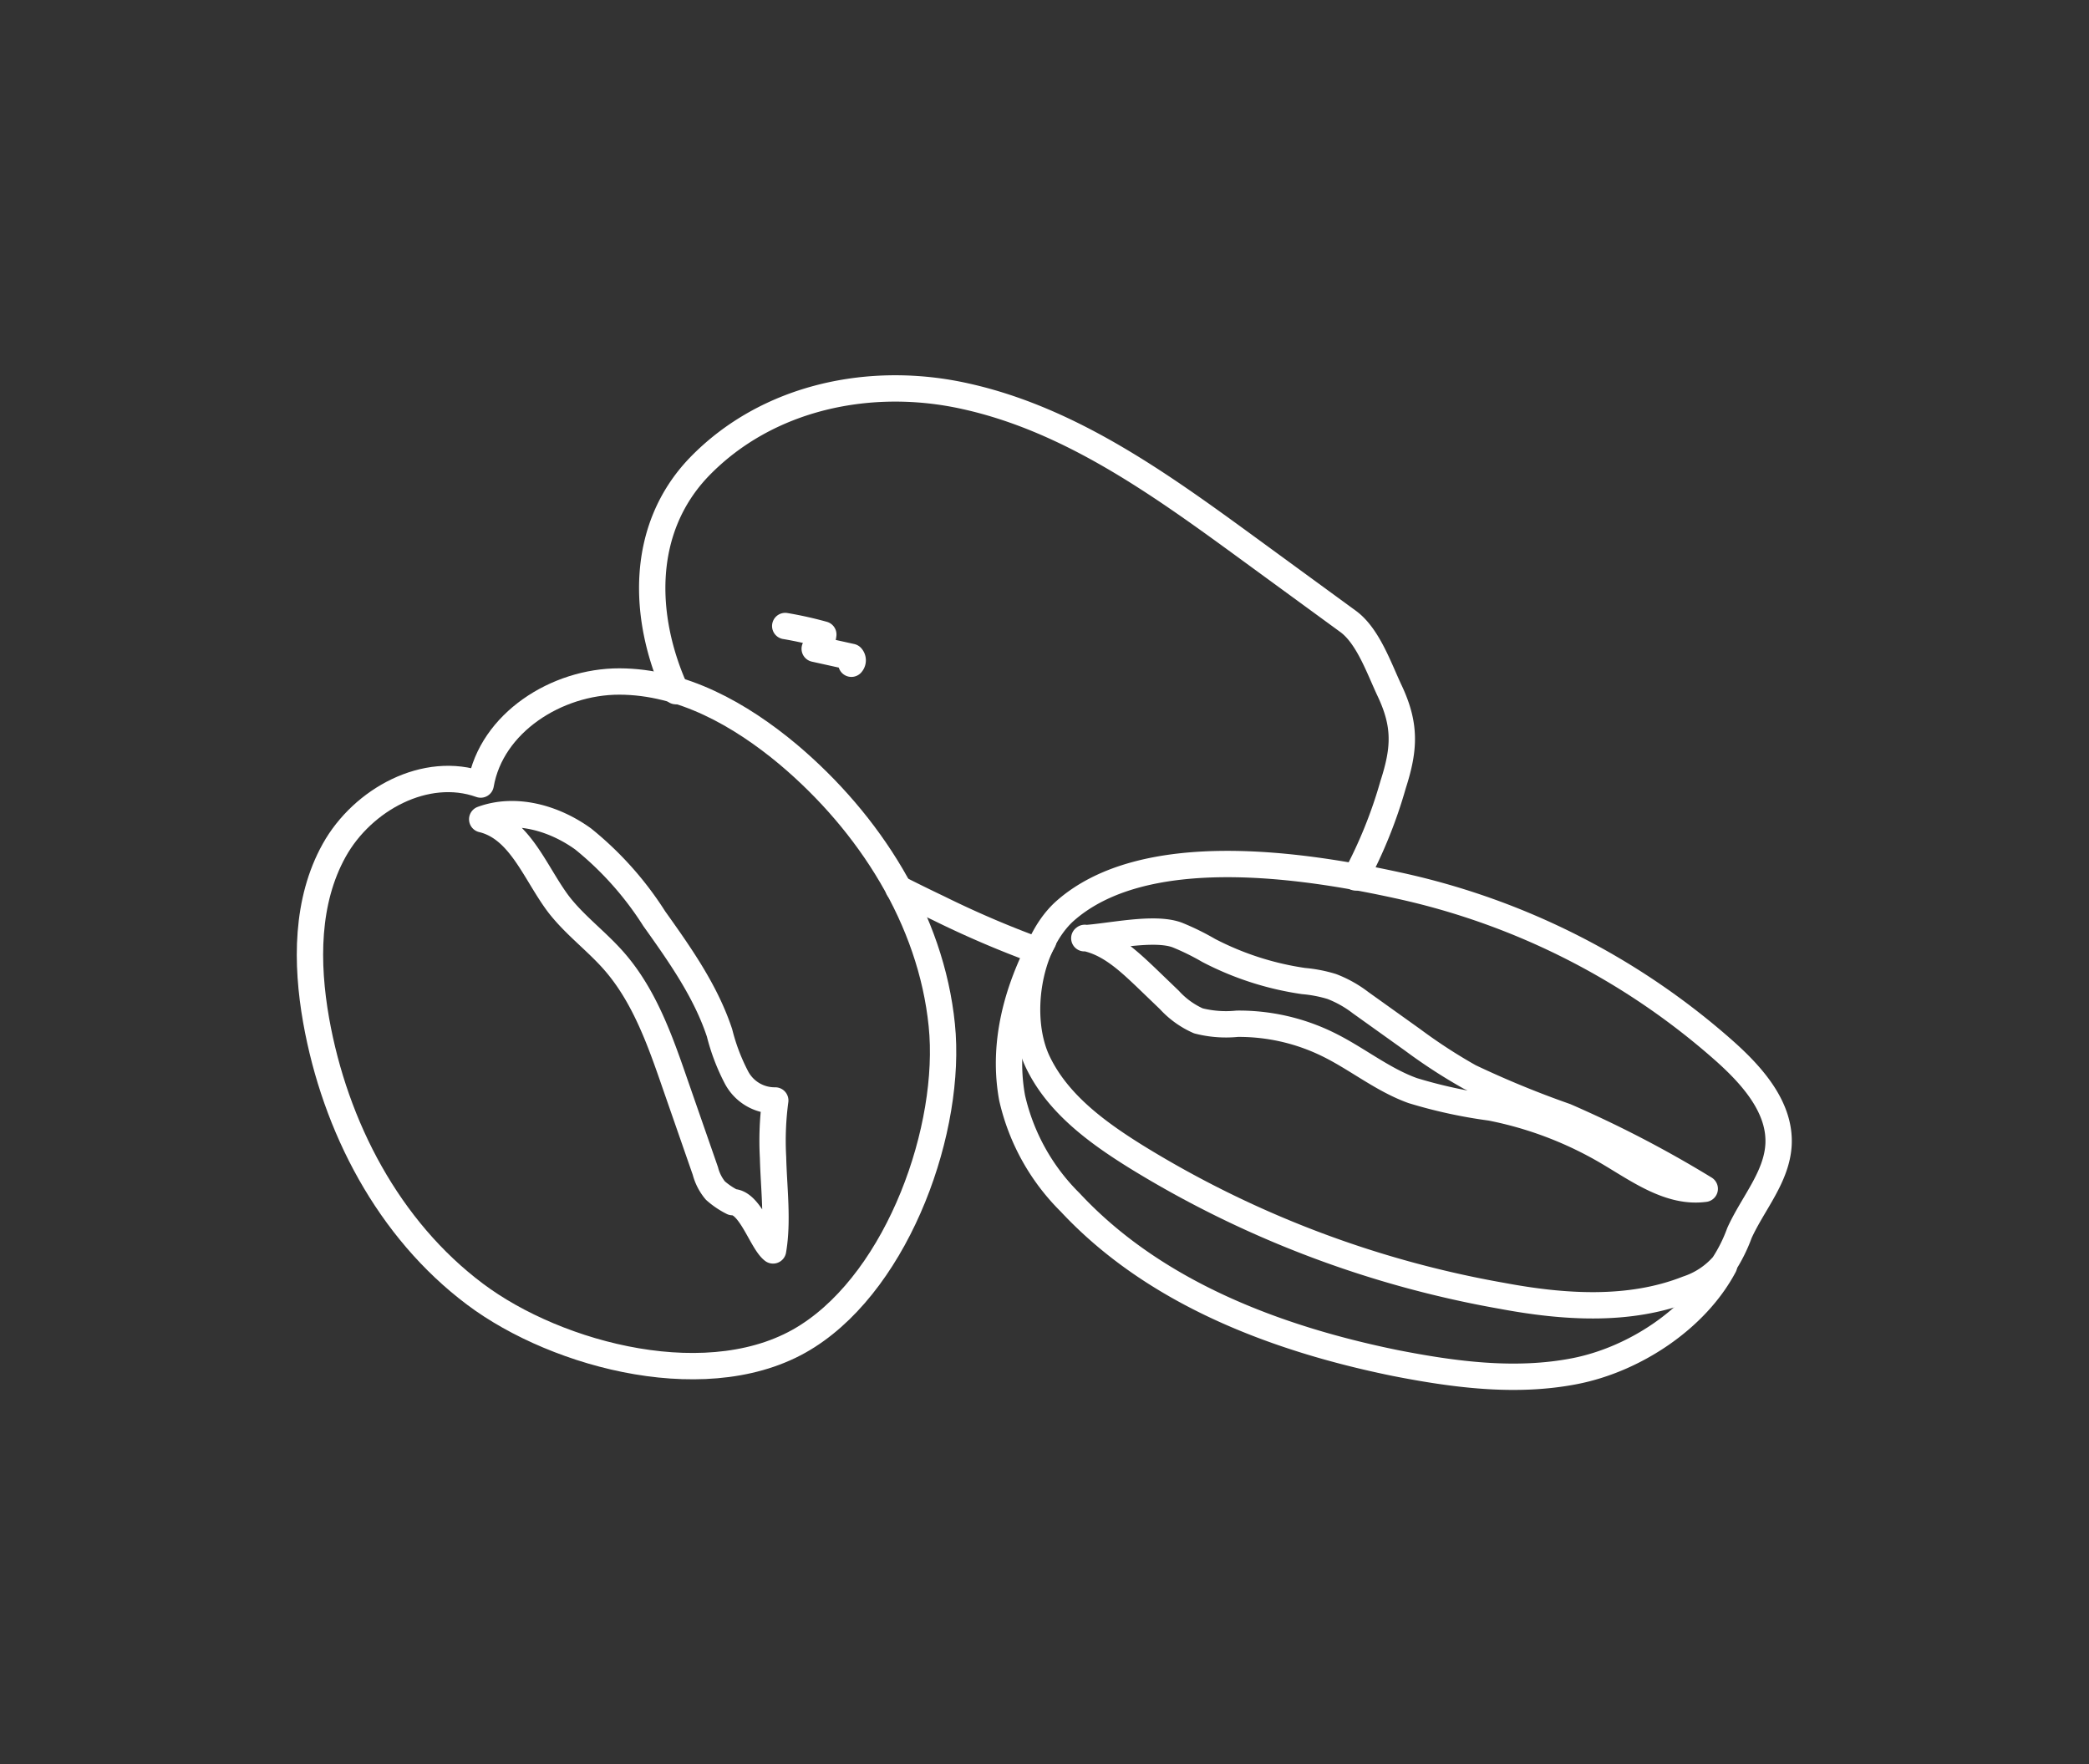 <svg xmlns="http://www.w3.org/2000/svg" viewBox="0 0 180 152"><rect x="0" y="0" width="180" height="152" fill="#333333" stroke="none"/><defs><style>.cls-1,.cls-2{fill:none;}.cls-2{stroke:#fff;stroke-linecap:round;stroke-linejoin:round;stroke-width:2.27px;}</style></defs><title>1</title><g id="Layer_2" data-name="Layer 2"><rect class="cls-1" width="180" height="152"/><path class="cls-2" d="M40.93,111.51c-7.45-5.59-12.06-14.42-13.69-23.59-.87-4.93-.88-10.28,1.56-14.66s7.9-7.35,12.62-5.66c.92-5.32,6.55-8.89,11.95-8.88S63.78,61.55,67.91,65c7,5.9,12.32,14.21,13.24,23.33.9,8.83-3.66,21.73-11.55,26.78C61.42,120.38,48.05,116.86,40.93,111.51Z"/><path class="cls-2" d="M63.12,103.58a6.83,6.83,0,0,1-1.48-1,4.33,4.33,0,0,1-.86-1.68l-2.63-7.56c-1.29-3.74-2.65-7.58-5.26-10.55-1.51-1.72-3.4-3.1-4.79-4.92-2-2.67-3.29-6.5-6.55-7.28,2.89-1.06,6.21-.1,8.7,1.7a28.29,28.29,0,0,1,6.12,6.86C58.58,82.25,60.81,85.4,62,89a17.41,17.41,0,0,0,1.45,3.82,3.72,3.72,0,0,0,3.35,2,26.11,26.11,0,0,0-.19,4.92c.06,2.59.44,5.46,0,8C65.64,107,64.65,103.58,63.12,103.58Z"/><path class="cls-2" d="M89.39,91.44c1.7,3.61,5.09,6.1,8.48,8.21a89.67,89.67,0,0,0,31.53,12c5.34,1,11,1.38,16-.59a7,7,0,0,0,3.1-2.06,13.44,13.44,0,0,0,1.38-2.76c1.16-2.56,3.23-4.83,3.37-7.64.15-3.14-2.18-5.81-4.52-7.92a62.26,62.26,0,0,0-28.22-14.38c-8.14-1.79-22-3.91-28.84,2.28C88.53,81.52,87.63,87.67,89.39,91.44Z"/><path class="cls-2" d="M89.89,81.07c-2.81,5.23-3.37,9.77-2.68,13.53a18.39,18.39,0,0,0,5,9c7.21,7.74,17.62,11.72,28,13.84,5.1,1,10.38,1.7,15.49.7s10.41-4.47,12.85-9.06"/><path class="cls-2" d="M93.47,80.81c2.06.4,3.69,1.91,5.21,3.35l2.08,2a7.46,7.46,0,0,0,2.5,1.8,9.58,9.58,0,0,0,3.34.25,17.41,17.41,0,0,1,7.79,1.76c2.51,1.22,4.72,3.06,7.34,4a41.85,41.85,0,0,0,6.72,1.46,32.07,32.07,0,0,1,10.17,3.88c2.59,1.53,5.29,3.52,8.27,3.12a97.4,97.4,0,0,0-12-6.24,83.79,83.79,0,0,1-8.26-3.4,46.33,46.33,0,0,1-4.91-3.19l-4.49-3.21A9.85,9.85,0,0,0,114.75,85a11.73,11.73,0,0,0-2.43-.47,25.63,25.63,0,0,1-8.18-2.64,21.25,21.25,0,0,0-2.71-1.33c-2-.74-5.81.15-8,.28"/><path class="cls-2" d="M116.81,75.6a40.2,40.2,0,0,0,3.23-8c1-3.1,1.09-5.13-.3-8.08-.92-1.95-1.87-4.75-3.61-6l-8.72-6.37c-7.45-5.44-15.18-11-24.18-13-8.15-1.84-17.11,0-23,6.1-5.09,5.32-4.89,12.92-2,19.3"/><path class="cls-2" d="M77.42,76.56c1.15.58,2.3,1.15,3.46,1.7a85.67,85.67,0,0,0,8.54,3.66"/><path class="cls-2" d="M67.66,53.94a32.45,32.45,0,0,1,3.28.73,1.67,1.67,0,0,1-.74,1.23l3.16.7a.44.44,0,0,1,0,.59"/></g></svg>